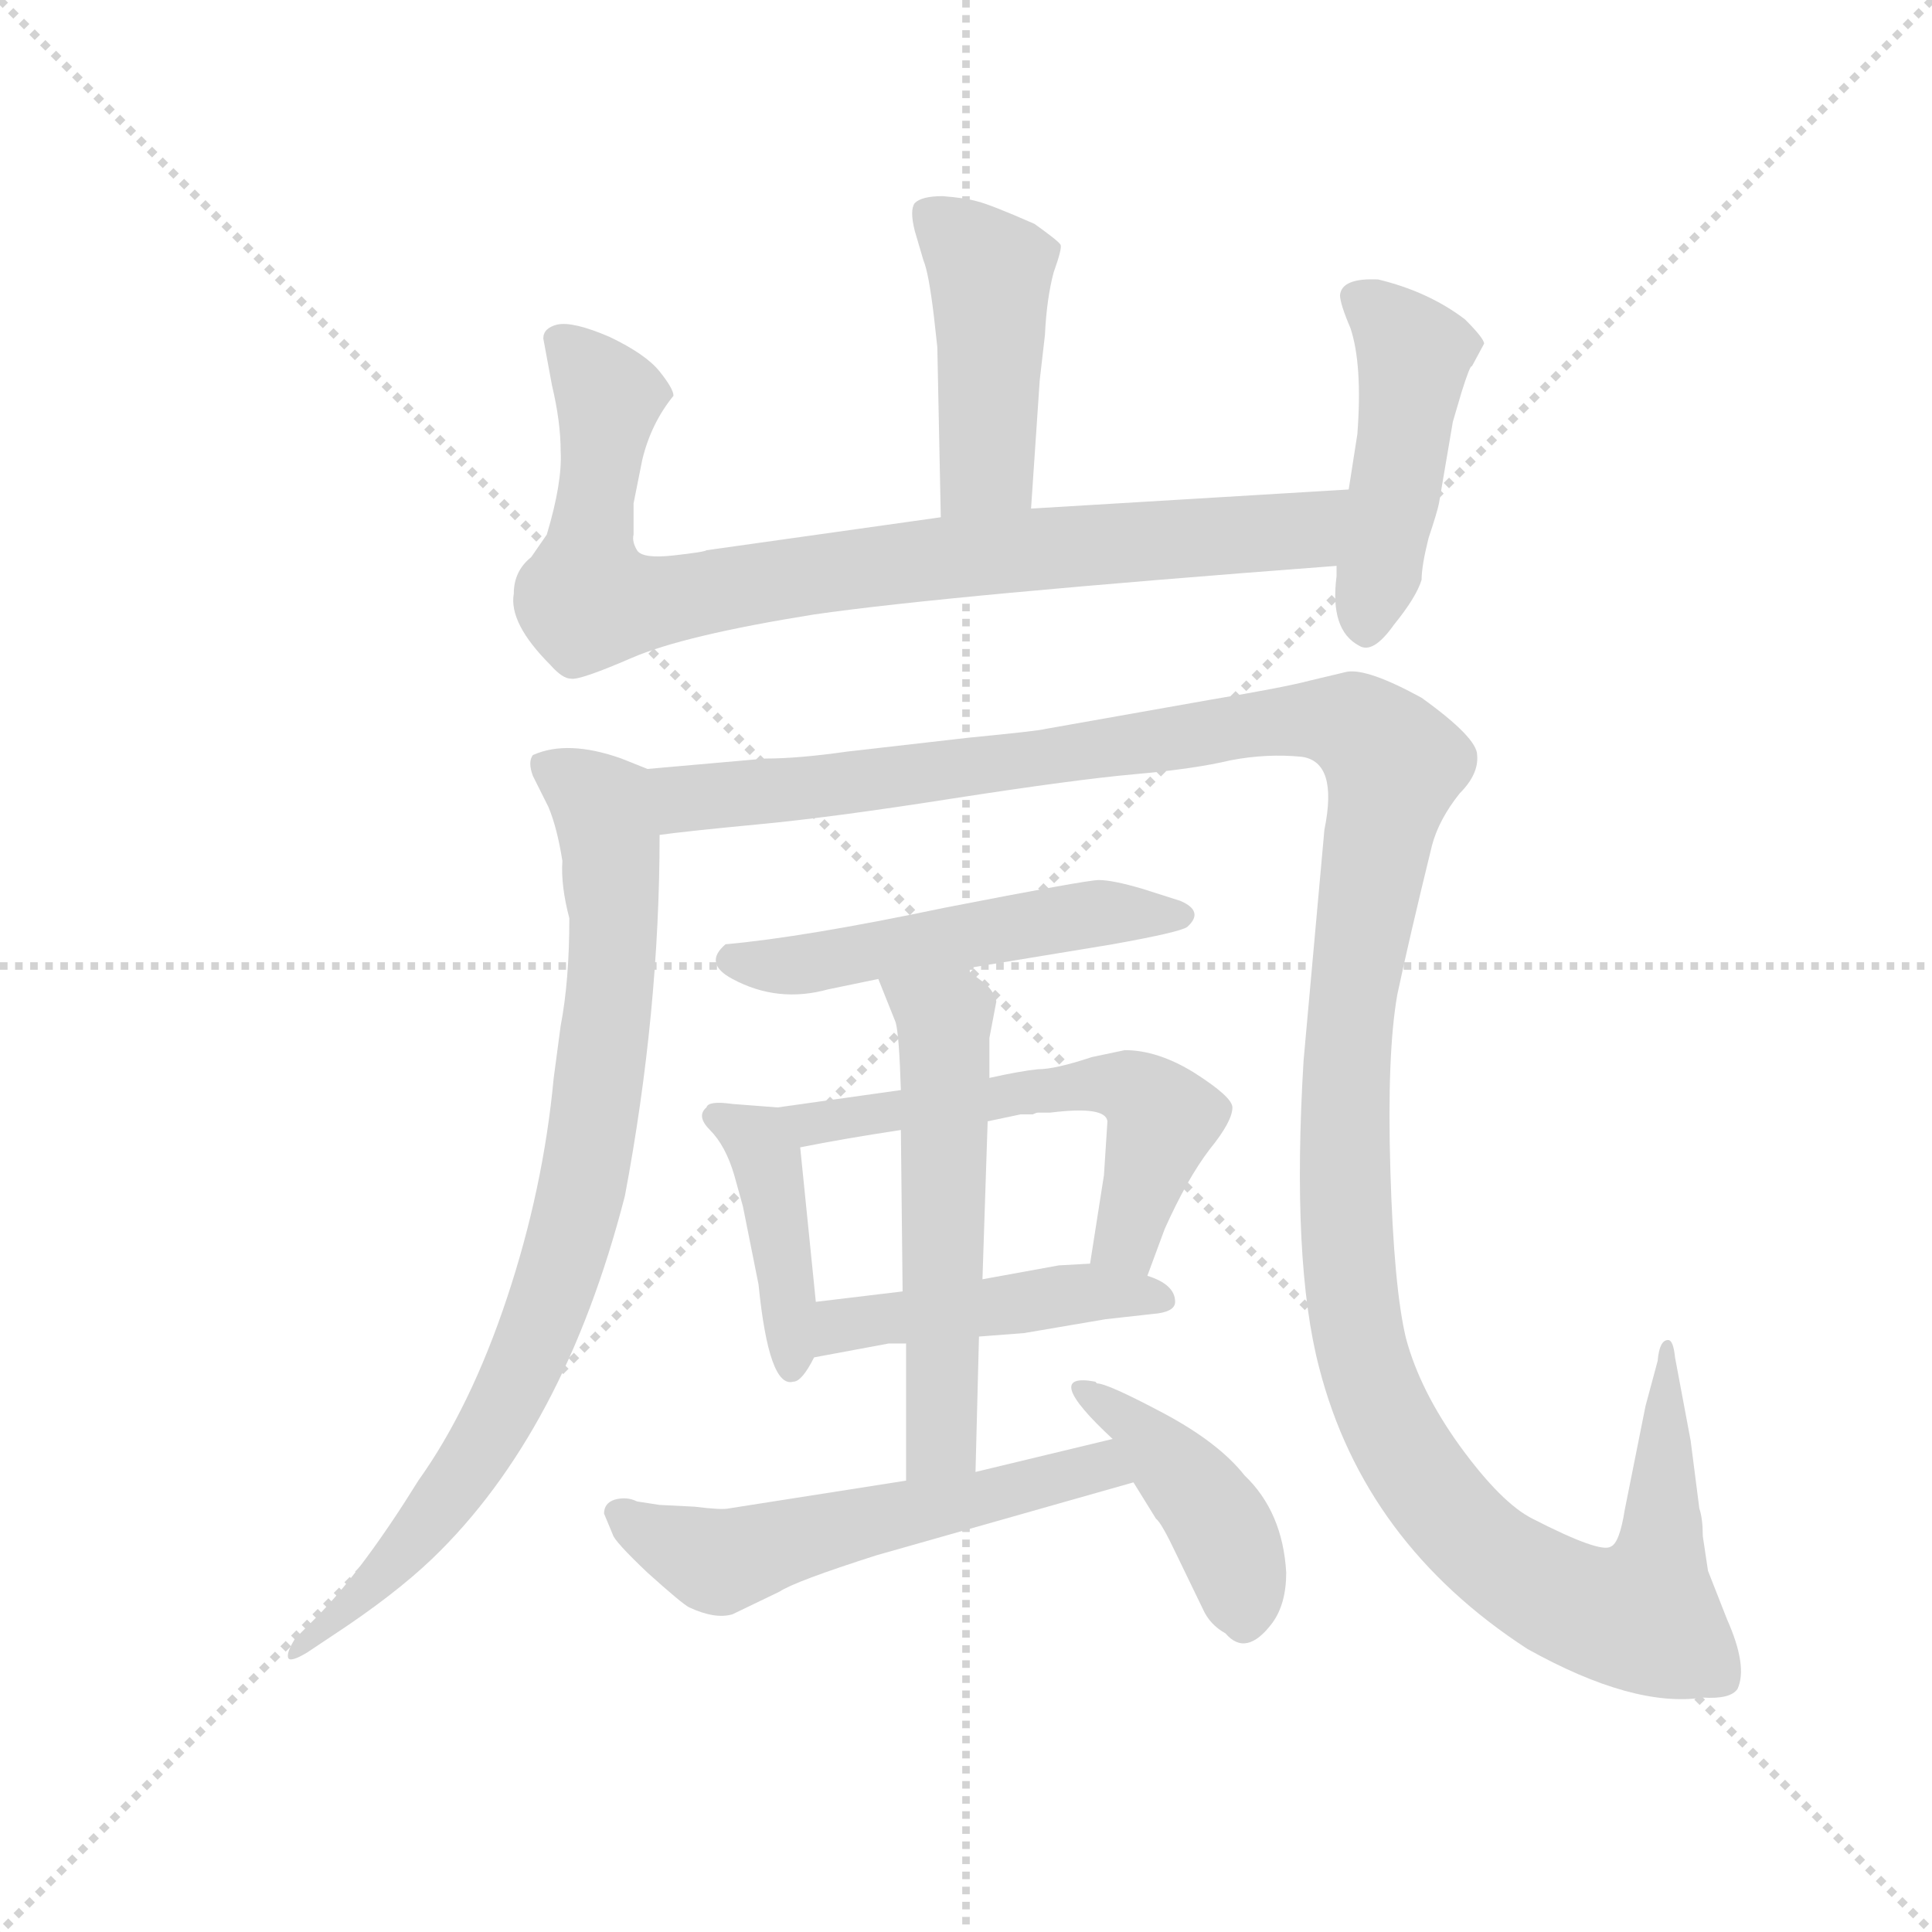 <svg version="1.1" viewBox="0 0 1024 1024" xmlns="http://www.w3.org/2000/svg">
  <g stroke="lightgray" stroke-dasharray="1,1" stroke-width="1" transform="scale(4, 4)">
    <line x1="0" y1="0" x2="256" y2="256"></line>
    <line x1="256" y1="0" x2="0" y2="256"></line>
    <line x1="128" y1="0" x2="128" y2="256"></line>
    <line x1="0" y1="128" x2="256" y2="128"></line>
  </g>
  <g transform="scale(0.92, -0.92) translate(60, -830)">
    <style type="text/css">
      
        @keyframes keyframes0 {
          from {
            stroke: blue;
            stroke-dashoffset: 449;
            stroke-width: 128;
          }
          59% {
            animation-timing-function: step-end;
            stroke: blue;
            stroke-dashoffset: 0;
            stroke-width: 128;
          }
          to {
            stroke: black;
            stroke-width: 1024;
          }
        }
        #make-me-a-hanzi-animation-0 {
          animation: keyframes0 0.615s both;
          animation-delay: 0s;
          animation-timing-function: linear;
        }
      
        @keyframes keyframes1 {
          from {
            stroke: blue;
            stroke-dashoffset: 854;
            stroke-width: 128;
          }
          74% {
            animation-timing-function: step-end;
            stroke: blue;
            stroke-dashoffset: 0;
            stroke-width: 128;
          }
          to {
            stroke: black;
            stroke-width: 1024;
          }
        }
        #make-me-a-hanzi-animation-1 {
          animation: keyframes1 0.945s both;
          animation-delay: 0.615s;
          animation-timing-function: linear;
        }
      
        @keyframes keyframes2 {
          from {
            stroke: blue;
            stroke-dashoffset: 459;
            stroke-width: 128;
          }
          60% {
            animation-timing-function: step-end;
            stroke: blue;
            stroke-dashoffset: 0;
            stroke-width: 128;
          }
          to {
            stroke: black;
            stroke-width: 1024;
          }
        }
        #make-me-a-hanzi-animation-2 {
          animation: keyframes2 0.624s both;
          animation-delay: 1.56s;
          animation-timing-function: linear;
        }
      
        @keyframes keyframes3 {
          from {
            stroke: blue;
            stroke-dashoffset: 836;
            stroke-width: 128;
          }
          73% {
            animation-timing-function: step-end;
            stroke: blue;
            stroke-dashoffset: 0;
            stroke-width: 128;
          }
          to {
            stroke: black;
            stroke-width: 1024;
          }
        }
        #make-me-a-hanzi-animation-3 {
          animation: keyframes3 0.93s both;
          animation-delay: 2.184s;
          animation-timing-function: linear;
        }
      
        @keyframes keyframes4 {
          from {
            stroke: blue;
            stroke-dashoffset: 1427;
            stroke-width: 128;
          }
          82% {
            animation-timing-function: step-end;
            stroke: blue;
            stroke-dashoffset: 0;
            stroke-width: 128;
          }
          to {
            stroke: black;
            stroke-width: 1024;
          }
        }
        #make-me-a-hanzi-animation-4 {
          animation: keyframes4 1.411s both;
          animation-delay: 3.114s;
          animation-timing-function: linear;
        }
      
        @keyframes keyframes5 {
          from {
            stroke: blue;
            stroke-dashoffset: 514;
            stroke-width: 128;
          }
          63% {
            animation-timing-function: step-end;
            stroke: blue;
            stroke-dashoffset: 0;
            stroke-width: 128;
          }
          to {
            stroke: black;
            stroke-width: 1024;
          }
        }
        #make-me-a-hanzi-animation-5 {
          animation: keyframes5 0.668s both;
          animation-delay: 4.526s;
          animation-timing-function: linear;
        }
      
        @keyframes keyframes6 {
          from {
            stroke: blue;
            stroke-dashoffset: 415;
            stroke-width: 128;
          }
          57% {
            animation-timing-function: step-end;
            stroke: blue;
            stroke-dashoffset: 0;
            stroke-width: 128;
          }
          to {
            stroke: black;
            stroke-width: 1024;
          }
        }
        #make-me-a-hanzi-animation-6 {
          animation: keyframes6 0.588s both;
          animation-delay: 5.194s;
          animation-timing-function: linear;
        }
      
        @keyframes keyframes7 {
          from {
            stroke: blue;
            stroke-dashoffset: 570;
            stroke-width: 128;
          }
          65% {
            animation-timing-function: step-end;
            stroke: blue;
            stroke-dashoffset: 0;
            stroke-width: 128;
          }
          to {
            stroke: black;
            stroke-width: 1024;
          }
        }
        #make-me-a-hanzi-animation-7 {
          animation: keyframes7 0.714s both;
          animation-delay: 5.782s;
          animation-timing-function: linear;
        }
      
        @keyframes keyframes8 {
          from {
            stroke: blue;
            stroke-dashoffset: 456;
            stroke-width: 128;
          }
          60% {
            animation-timing-function: step-end;
            stroke: blue;
            stroke-dashoffset: 0;
            stroke-width: 128;
          }
          to {
            stroke: black;
            stroke-width: 1024;
          }
        }
        #make-me-a-hanzi-animation-8 {
          animation: keyframes8 0.621s both;
          animation-delay: 6.495s;
          animation-timing-function: linear;
        }
      
        @keyframes keyframes9 {
          from {
            stroke: blue;
            stroke-dashoffset: 555;
            stroke-width: 128;
          }
          64% {
            animation-timing-function: step-end;
            stroke: blue;
            stroke-dashoffset: 0;
            stroke-width: 128;
          }
          to {
            stroke: black;
            stroke-width: 1024;
          }
        }
        #make-me-a-hanzi-animation-9 {
          animation: keyframes9 0.702s both;
          animation-delay: 7.117s;
          animation-timing-function: linear;
        }
      
        @keyframes keyframes10 {
          from {
            stroke: blue;
            stroke-dashoffset: 555;
            stroke-width: 128;
          }
          64% {
            animation-timing-function: step-end;
            stroke: blue;
            stroke-dashoffset: 0;
            stroke-width: 128;
          }
          to {
            stroke: black;
            stroke-width: 1024;
          }
        }
        #make-me-a-hanzi-animation-10 {
          animation: keyframes10 0.702s both;
          animation-delay: 7.818s;
          animation-timing-function: linear;
        }
      
        @keyframes keyframes11 {
          from {
            stroke: blue;
            stroke-dashoffset: 422;
            stroke-width: 128;
          }
          58% {
            animation-timing-function: step-end;
            stroke: blue;
            stroke-dashoffset: 0;
            stroke-width: 128;
          }
          to {
            stroke: black;
            stroke-width: 1024;
          }
        }
        #make-me-a-hanzi-animation-11 {
          animation: keyframes11 0.593s both;
          animation-delay: 8.52s;
          animation-timing-function: linear;
        }
      
    </style>
    
      <path d="M 472 680 Q 475 673 478 648 L 480 630 L 482 532 C 483 502 532 507 534 537 L 539 611 L 542 637 Q 543 658 547 673 Q 552 687 551 689 Q 550 691 536 701 Q 511 712 503 714 Q 496 716 483 717 Q 471 717 467 713 Q 464 709 467 697 L 472 680 Z" fill="lightgray"></path>
    
      <path d="M 482 532 L 347 513 Q 346 512 328 510 Q 310 508 307 513 Q 304 518 305 522 L 305 540 L 310 565 Q 315 586 328 602 Q 328 606 320 616 Q 312 626 291 636 Q 270 645 261 643 Q 253 641 253 635 L 258 608 Q 263 587 263 570 Q 264 552 255 522 L 246 509 Q 236 501 236 488 Q 233 471 257 447 Q 264 439 269 439 Q 274 438 304 451 Q 334 464 409 476 Q 485 487 710 504 C 740 506 747 550 717 548 L 534 537 L 482 532 Z" fill="lightgray"></path>
    
      <path d="M 710 504 L 710 498 Q 706 467 723 458 Q 731 453 743 470 Q 756 486 759 496 Q 759 504 763 520 Q 768 535 769 540 L 777 587 L 782 604 Q 787 620 788 619 L 795 632 Q 795 635 784 646 Q 763 662 734 669 Q 713 670 712 660 Q 712 655 718 641 Q 725 620 722 580 L 717 548 L 710 504 Z" fill="lightgray"></path>
    
      <path d="M 313 387 L 298 393 Q 267 404 247 395 Q 244 391 247 383 L 256 365 Q 261 353 264 334 Q 263 320 268 301 Q 268 265 263 239 L 259 209 Q 253 145 232 82 Q 211 19 181 -23 Q 150 -73 124 -100 L 110 -114 Q 105 -122 106 -125 Q 107 -128 117 -122 L 132 -112 Q 167 -89 189 -68 Q 265 5 300 141 Q 320 247 320 349 C 320 379 320 384 313 387 Z" fill="lightgray"></path>
    
      <path d="M 381 393 L 313 387 C 283 384 290 346 320 349 Q 334 351 376 355 Q 419 359 489 370 Q 560 381 594 384 Q 628 387 649 392 Q 670 396 690 394 Q 711 391 703 352 L 691 219 Q 684 103 700 42 Q 726 -59 820 -120 Q 881 -154 921 -148 Q 937 -149 941 -143 Q 947 -130 935 -103 L 924 -75 L 921 -55 Q 921 -45 919 -39 L 914 0 L 905 48 Q 904 58 901 58 Q 896 58 895 46 L 888 20 L 876 -40 Q 873 -59 868 -61 Q 862 -65 823 -45 Q 805 -36 781 -3 Q 758 29 750 59 Q 743 88 741 156 Q 739 223 745 257 Q 752 290 765 343 Q 769 358 781 373 Q 792 384 791 395 Q 791 405 759 428 Q 728 445 716 443 L 695 438 Q 680 434 638 427 L 542 410 Q 539 409 498 405 L 428 397 Q 400 393 381 393 Z" fill="lightgray"></path>
    
      <path d="M 496 272 L 581 286 Q 620 293 624 296 Q 634 305 620 311 L 598 318 Q 581 323 573 323 Q 566 323 484 307 Q 403 290 358 286 Q 345 275 362 266 Q 388 252 417 260 L 446 266 L 496 272 Z" fill="lightgray"></path>
    
      <path d="M 388 192 L 362 194 Q 348 196 347 192 Q 341 187 349 179 Q 358 170 363 153 L 368 135 L 377 90 Q 383 30 397 34 Q 402 34 409 48 L 410 80 L 401 169 C 399 191 399 191 388 192 Z" fill="lightgray"></path>
    
      <path d="M 601 95 L 611 122 Q 624 151 637 168 Q 650 184 650 192 Q 650 198 628 212 Q 607 225 588 225 L 569 221 Q 548 214 538 214 Q 528 213 510 209 L 459 202 L 388 192 C 358 188 372 163 401 169 Q 426 174 459 179 L 509 184 L 528 188 L 535 188 Q 537 189 538 189 L 545 189 Q 577 193 578 184 L 576 153 L 568 102 C 563 72 591 67 601 95 Z" fill="lightgray"></path>
    
      <path d="M 409 48 L 452 56 L 462 56 L 504 60 L 530 62 L 577 70 L 604 73 Q 617 74 617 80 Q 617 90 601 95 L 568 102 L 550 101 L 506 93 L 460 86 L 410 80 C 380 76 380 43 409 48 Z" fill="lightgray"></path>
    
      <path d="M 462 56 L 462 -23 C 462 -53 501 -48 502 -18 L 504 60 L 506 93 L 509 184 L 510 209 L 510 232 L 514 253 Q 513 258 508 263 L 496 272 C 472 290 435 294 446 266 L 456 241 Q 458 234 459 202 L 459 179 L 460 86 L 462 56 Z" fill="lightgray"></path>
    
      <path d="M 462 -23 L 360 -39 Q 356 -40 340 -38 L 320 -37 L 307 -35 Q 301 -32 294 -34 Q 288 -36 288 -42 L 293 -54 Q 294 -58 313 -76 Q 333 -94 337 -96 Q 352 -103 362 -100 L 389 -87 Q 398 -81 445 -66 L 593 -24 C 622 -16 610 8 581 1 L 502 -18 L 462 -23 Z" fill="lightgray"></path>
    
      <path d="M 593 -24 L 606 -45 Q 609 -47 618 -66 L 633 -97 Q 637 -106 646 -111 Q 658 -125 673 -105 Q 681 -94 681 -76 Q 679 -41 657 -20 Q 642 -1 610 16 Q 578 33 572 33 L 571 34 Q 539 40 581 1 L 593 -24 Z" fill="lightgray"></path>
    
    
      <clipPath id="make-me-a-hanzi-clip-0">
        <path d="M 472 680 Q 475 673 478 648 L 480 630 L 482 532 C 483 502 532 507 534 537 L 539 611 L 542 637 Q 543 658 547 673 Q 552 687 551 689 Q 550 691 536 701 Q 511 712 503 714 Q 496 716 483 717 Q 471 717 467 713 Q 464 709 467 697 L 472 680 Z"></path>
      </clipPath>
      <path clip-path="url(#make-me-a-hanzi-clip-0)" d="M 473 708 L 510 673 L 509 562 L 488 539" fill="none" id="make-me-a-hanzi-animation-0" stroke-dasharray="321 642" stroke-linecap="round"></path>
    
      <clipPath id="make-me-a-hanzi-clip-1">
        <path d="M 482 532 L 347 513 Q 346 512 328 510 Q 310 508 307 513 Q 304 518 305 522 L 305 540 L 310 565 Q 315 586 328 602 Q 328 606 320 616 Q 312 626 291 636 Q 270 645 261 643 Q 253 641 253 635 L 258 608 Q 263 587 263 570 Q 264 552 255 522 L 246 509 Q 236 501 236 488 Q 233 471 257 447 Q 264 439 269 439 Q 274 438 304 451 Q 334 464 409 476 Q 485 487 710 504 C 740 506 747 550 717 548 L 534 537 L 482 532 Z"></path>
      </clipPath>
      <path clip-path="url(#make-me-a-hanzi-clip-1)" d="M 266 630 L 291 601 L 278 484 L 311 482 L 543 515 L 691 524 L 710 542" fill="none" id="make-me-a-hanzi-animation-1" stroke-dasharray="726 1452" stroke-linecap="round"></path>
    
      <clipPath id="make-me-a-hanzi-clip-2">
        <path d="M 710 504 L 710 498 Q 706 467 723 458 Q 731 453 743 470 Q 756 486 759 496 Q 759 504 763 520 Q 768 535 769 540 L 777 587 L 782 604 Q 787 620 788 619 L 795 632 Q 795 635 784 646 Q 763 662 734 669 Q 713 670 712 660 Q 712 655 718 641 Q 725 620 722 580 L 717 548 L 710 504 Z"></path>
      </clipPath>
      <path clip-path="url(#make-me-a-hanzi-clip-2)" d="M 722 658 L 754 626 L 727 471" fill="none" id="make-me-a-hanzi-animation-2" stroke-dasharray="331 662" stroke-linecap="round"></path>
    
      <clipPath id="make-me-a-hanzi-clip-3">
        <path d="M 313 387 L 298 393 Q 267 404 247 395 Q 244 391 247 383 L 256 365 Q 261 353 264 334 Q 263 320 268 301 Q 268 265 263 239 L 259 209 Q 253 145 232 82 Q 211 19 181 -23 Q 150 -73 124 -100 L 110 -114 Q 105 -122 106 -125 Q 107 -128 117 -122 L 132 -112 Q 167 -89 189 -68 Q 265 5 300 141 Q 320 247 320 349 C 320 379 320 384 313 387 Z"></path>
      </clipPath>
      <path clip-path="url(#make-me-a-hanzi-clip-3)" d="M 255 389 L 283 370 L 292 342 L 291 256 L 270 121 L 243 44 L 215 -7 L 175 -62 L 111 -120" fill="none" id="make-me-a-hanzi-animation-3" stroke-dasharray="708 1416" stroke-linecap="round"></path>
    
      <clipPath id="make-me-a-hanzi-clip-4">
        <path d="M 381 393 L 313 387 C 283 384 290 346 320 349 Q 334 351 376 355 Q 419 359 489 370 Q 560 381 594 384 Q 628 387 649 392 Q 670 396 690 394 Q 711 391 703 352 L 691 219 Q 684 103 700 42 Q 726 -59 820 -120 Q 881 -154 921 -148 Q 937 -149 941 -143 Q 947 -130 935 -103 L 924 -75 L 921 -55 Q 921 -45 919 -39 L 914 0 L 905 48 Q 904 58 901 58 Q 896 58 895 46 L 888 20 L 876 -40 Q 873 -59 868 -61 Q 862 -65 823 -45 Q 805 -36 781 -3 Q 758 29 750 59 Q 743 88 741 156 Q 739 223 745 257 Q 752 290 765 343 Q 769 358 781 373 Q 792 384 791 395 Q 791 405 759 428 Q 728 445 716 443 L 695 438 Q 680 434 638 427 L 542 410 Q 539 409 498 405 L 428 397 Q 400 393 381 393 Z"></path>
      </clipPath>
      <path clip-path="url(#make-me-a-hanzi-clip-4)" d="M 320 382 L 335 370 L 365 372 L 684 415 L 723 411 L 743 390 L 725 298 L 714 190 L 720 74 L 738 15 L 766 -32 L 806 -72 L 845 -94 L 887 -101 L 897 -64 L 899 51" fill="none" id="make-me-a-hanzi-animation-4" stroke-dasharray="1299 2598" stroke-linecap="round"></path>
    
      <clipPath id="make-me-a-hanzi-clip-5">
        <path d="M 496 272 L 581 286 Q 620 293 624 296 Q 634 305 620 311 L 598 318 Q 581 323 573 323 Q 566 323 484 307 Q 403 290 358 286 Q 345 275 362 266 Q 388 252 417 260 L 446 266 L 496 272 Z"></path>
      </clipPath>
      <path clip-path="url(#make-me-a-hanzi-clip-5)" d="M 363 277 L 396 273 L 573 304 L 618 302" fill="none" id="make-me-a-hanzi-animation-5" stroke-dasharray="386 772" stroke-linecap="round"></path>
    
      <clipPath id="make-me-a-hanzi-clip-6">
        <path d="M 388 192 L 362 194 Q 348 196 347 192 Q 341 187 349 179 Q 358 170 363 153 L 368 135 L 377 90 Q 383 30 397 34 Q 402 34 409 48 L 410 80 L 401 169 C 399 191 399 191 388 192 Z"></path>
      </clipPath>
      <path clip-path="url(#make-me-a-hanzi-clip-6)" d="M 355 187 L 376 173 L 383 160 L 396 42" fill="none" id="make-me-a-hanzi-animation-6" stroke-dasharray="287 574" stroke-linecap="round"></path>
    
      <clipPath id="make-me-a-hanzi-clip-7">
        <path d="M 601 95 L 611 122 Q 624 151 637 168 Q 650 184 650 192 Q 650 198 628 212 Q 607 225 588 225 L 569 221 Q 548 214 538 214 Q 528 213 510 209 L 459 202 L 388 192 C 358 188 372 163 401 169 Q 426 174 459 179 L 509 184 L 528 188 L 535 188 Q 537 189 538 189 L 545 189 Q 577 193 578 184 L 576 153 L 568 102 C 563 72 591 67 601 95 Z"></path>
      </clipPath>
      <path clip-path="url(#make-me-a-hanzi-clip-7)" d="M 396 189 L 407 182 L 563 206 L 593 202 L 610 185 L 588 115 L 575 107" fill="none" id="make-me-a-hanzi-animation-7" stroke-dasharray="442 884" stroke-linecap="round"></path>
    
      <clipPath id="make-me-a-hanzi-clip-8">
        <path d="M 409 48 L 452 56 L 462 56 L 504 60 L 530 62 L 577 70 L 604 73 Q 617 74 617 80 Q 617 90 601 95 L 568 102 L 550 101 L 506 93 L 460 86 L 410 80 C 380 76 380 43 409 48 Z"></path>
      </clipPath>
      <path clip-path="url(#make-me-a-hanzi-clip-8)" d="M 415 53 L 431 68 L 564 85 L 608 81" fill="none" id="make-me-a-hanzi-animation-8" stroke-dasharray="328 656" stroke-linecap="round"></path>
    
      <clipPath id="make-me-a-hanzi-clip-9">
        <path d="M 462 56 L 462 -23 C 462 -53 501 -48 502 -18 L 504 60 L 506 93 L 509 184 L 510 209 L 510 232 L 514 253 Q 513 258 508 263 L 496 272 C 472 290 435 294 446 266 L 456 241 Q 458 234 459 202 L 459 179 L 460 86 L 462 56 Z"></path>
      </clipPath>
      <path clip-path="url(#make-me-a-hanzi-clip-9)" d="M 453 262 L 484 242 L 483 6 L 468 -15" fill="none" id="make-me-a-hanzi-animation-9" stroke-dasharray="427 854" stroke-linecap="round"></path>
    
      <clipPath id="make-me-a-hanzi-clip-10">
        <path d="M 462 -23 L 360 -39 Q 356 -40 340 -38 L 320 -37 L 307 -35 Q 301 -32 294 -34 Q 288 -36 288 -42 L 293 -54 Q 294 -58 313 -76 Q 333 -94 337 -96 Q 352 -103 362 -100 L 389 -87 Q 398 -81 445 -66 L 593 -24 C 622 -16 610 8 581 1 L 502 -18 L 462 -23 Z"></path>
      </clipPath>
      <path clip-path="url(#make-me-a-hanzi-clip-10)" d="M 299 -44 L 355 -70 L 573 -15 L 584 -21" fill="none" id="make-me-a-hanzi-animation-10" stroke-dasharray="427 854" stroke-linecap="round"></path>
    
      <clipPath id="make-me-a-hanzi-clip-11">
        <path d="M 593 -24 L 606 -45 Q 609 -47 618 -66 L 633 -97 Q 637 -106 646 -111 Q 658 -125 673 -105 Q 681 -94 681 -76 Q 679 -41 657 -20 Q 642 -1 610 16 Q 578 33 572 33 L 571 34 Q 539 40 581 1 L 593 -24 Z"></path>
      </clipPath>
      <path clip-path="url(#make-me-a-hanzi-clip-11)" d="M 565 29 L 595 9 L 633 -34 L 649 -61 L 658 -101" fill="none" id="make-me-a-hanzi-animation-11" stroke-dasharray="294 588" stroke-linecap="round"></path>
    
  </g>
</svg>